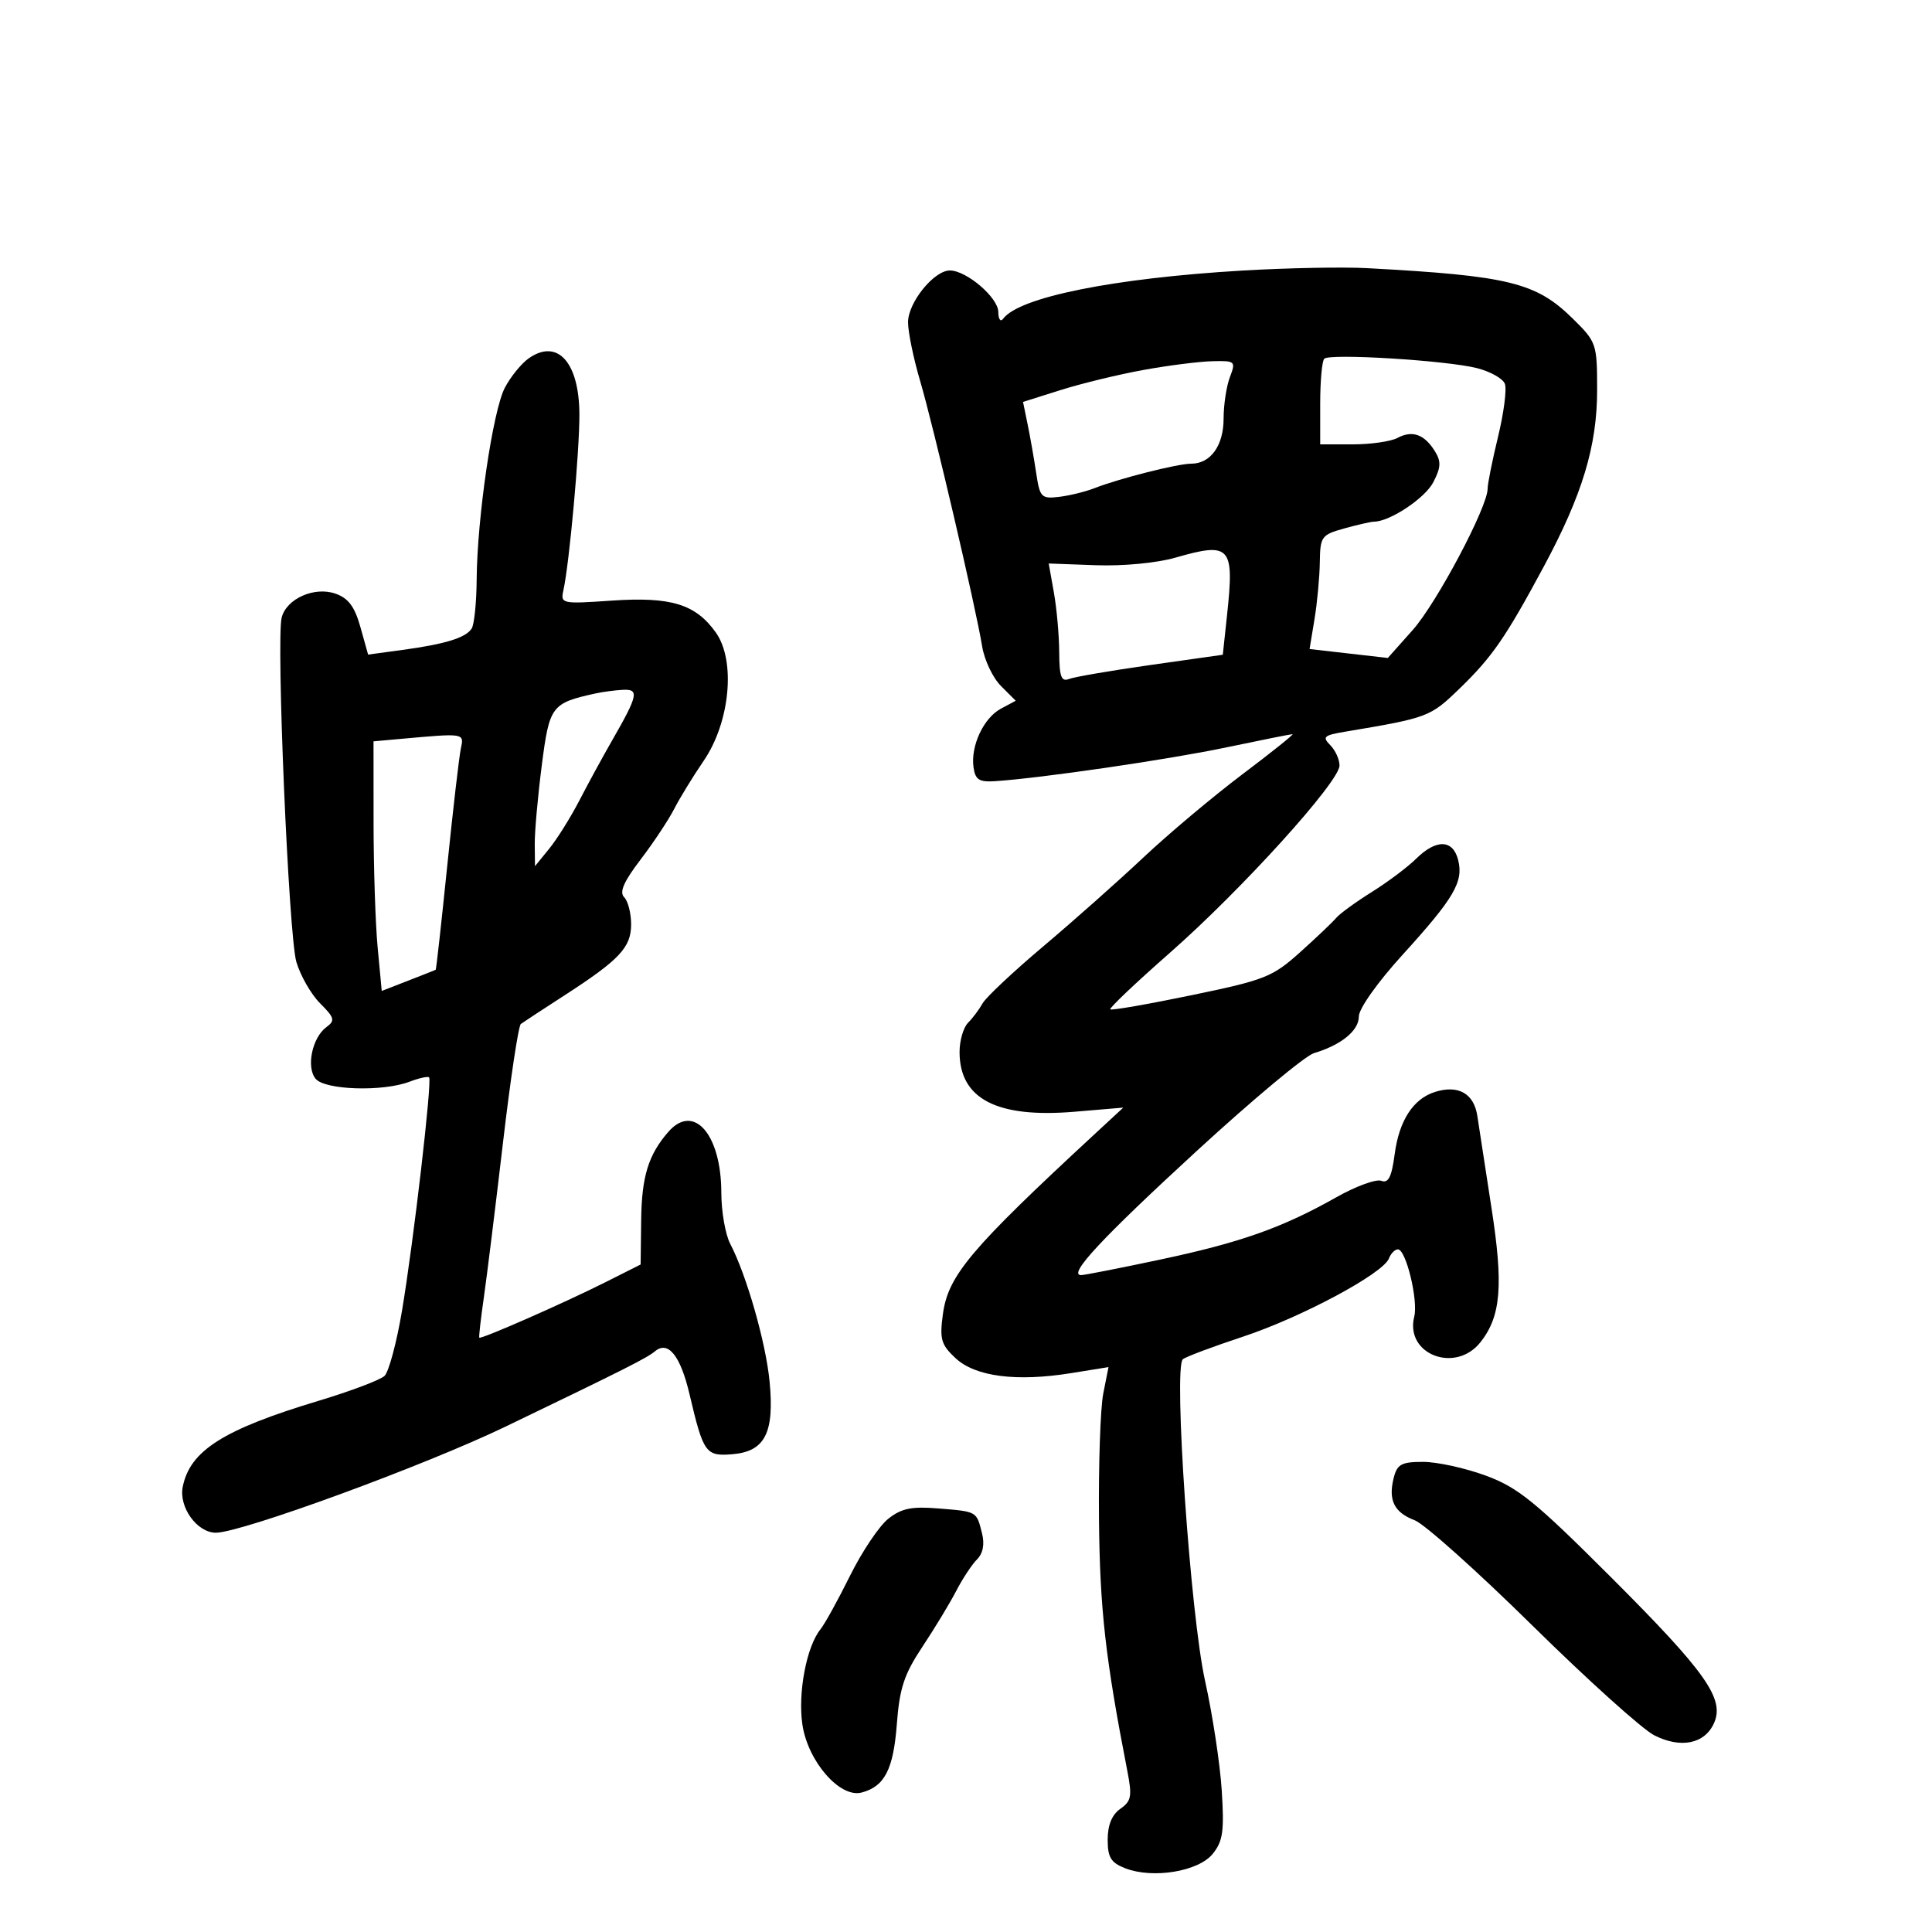 <svg xmlns="http://www.w3.org/2000/svg" width="300" height="300" viewBox="0 0 300 300" version="1.1">
	<path d="M 193 42.008 C 172.956 43.185, 158.227 46.149, 155.765 49.500 C 155.361 50.050, 155.024 49.572, 155.015 48.438 C 154.999 46.211, 150.079 42, 147.493 42 C 145.021 42, 141 46.980, 141 50.041 C 141 51.552, 141.844 55.649, 142.876 59.145 C 144.953 66.184, 151.524 94.308, 152.506 100.362 C 152.851 102.486, 154.165 105.256, 155.427 106.518 L 157.721 108.812 155.426 110.039 C 152.731 111.482, 150.698 115.835, 151.168 119.155 C 151.440 121.075, 152.043 121.464, 154.500 121.302 C 161.725 120.824, 181.311 117.965, 190.360 116.068 C 195.783 114.930, 200.438 114, 200.704 114 C 200.969 114, 197.457 116.813, 192.898 120.250 C 188.339 123.688, 181.435 129.488, 177.555 133.140 C 173.675 136.792, 166.680 143.002, 162.012 146.940 C 157.343 150.878, 153.097 154.865, 152.577 155.800 C 152.056 156.735, 151.038 158.095, 150.315 158.821 C 149.592 159.548, 149 161.586, 149 163.349 C 149 170.643, 154.792 173.649, 166.878 172.628 L 174.422 171.990 169.961 176.118 C 150.680 193.962, 147.225 198.060, 146.413 204.055 C 145.885 207.950, 146.128 208.796, 148.373 210.894 C 151.444 213.763, 157.817 214.589, 166.314 213.220 L 172.128 212.283 171.314 216.391 C 170.866 218.651, 170.568 227.438, 170.650 235.917 C 170.786 249.886, 171.640 257.463, 175.053 275 C 175.816 278.921, 175.676 279.677, 173.965 280.872 C 172.665 281.779, 172 283.397, 172 285.647 C 172 288.435, 172.497 289.241, 174.750 290.112 C 179.040 291.769, 186.094 290.603, 188.306 287.870 C 189.894 285.909, 190.116 284.359, 189.712 278.021 C 189.448 273.885, 188.282 266.225, 187.121 261 C 184.845 250.759, 182.190 212.304, 183.673 211.062 C 184.128 210.681, 188.325 209.105, 193 207.560 C 202.073 204.562, 214.771 197.761, 215.670 195.418 C 215.969 194.638, 216.598 194, 217.068 194 C 218.323 194, 220.240 201.908, 219.602 204.450 C 218.130 210.316, 226.015 213.339, 229.901 208.399 C 233.078 204.360, 233.465 199.580, 231.591 187.528 C 230.648 181.463, 229.664 175.063, 229.404 173.306 C 228.884 169.795, 226.440 168.408, 222.806 169.562 C 219.440 170.630, 217.257 174.001, 216.568 179.197 C 216.094 182.773, 215.589 183.780, 214.483 183.355 C 213.681 183.047, 210.528 184.204, 207.477 185.926 C 199.097 190.655, 192.641 192.938, 180.146 195.590 C 173.902 196.916, 168.379 198, 167.873 198 C 165.742 198, 171.080 192.269, 185.848 178.702 C 194.483 170.769, 202.662 163.944, 204.024 163.535 C 208.280 162.257, 211 160.037, 211 157.840 C 211 156.630, 213.887 152.552, 217.750 148.303 C 225.794 139.457, 227.274 136.939, 226.423 133.549 C 225.615 130.330, 223.030 130.253, 219.886 133.353 C 218.574 134.647, 215.475 136.971, 213 138.517 C 210.525 140.063, 208.050 141.864, 207.500 142.518 C 206.950 143.173, 204.426 145.574, 201.890 147.853 C 197.595 151.713, 196.443 152.169, 185.013 154.538 C 178.266 155.935, 172.590 156.923, 172.400 156.733 C 172.210 156.543, 176.379 152.588, 181.665 147.944 C 192.803 138.159, 208 121.380, 208 118.868 C 208 117.919, 207.349 116.492, 206.553 115.696 C 205.291 114.433, 205.577 114.170, 208.803 113.629 C 221.799 111.449, 222.071 111.346, 226.663 106.899 C 231.708 102.015, 233.788 99.001, 239.705 88 C 245.697 76.862, 248 69.253, 248 60.598 C 248 53.378, 247.912 53.117, 244.250 49.505 C 238.525 43.858, 234.322 42.825, 212.250 41.637 C 208.537 41.437, 199.875 41.604, 193 42.008 M 82.109 55.636 C 80.943 56.453, 79.262 58.527, 78.374 60.244 C 76.518 63.833, 74.085 80.443, 74.016 90 C 73.991 93.575, 73.639 97.002, 73.235 97.615 C 72.292 99.047, 69.126 100.020, 62.476 100.922 L 57.160 101.644 55.966 97.380 C 55.073 94.189, 54.095 92.880, 52.081 92.178 C 48.822 91.042, 44.507 92.955, 43.743 95.874 C 42.862 99.242, 44.824 145.318, 46.021 149.378 C 46.650 151.510, 48.309 154.400, 49.708 155.799 C 51.947 158.038, 52.065 158.479, 50.692 159.483 C 48.478 161.102, 47.514 165.709, 49.011 167.513 C 50.465 169.265, 59.429 169.548, 63.574 167.972 C 65.061 167.407, 66.435 167.102, 66.628 167.294 C 67.125 167.792, 64.227 192.771, 62.428 203.500 C 61.598 208.450, 60.375 213.017, 59.709 213.649 C 59.044 214.281, 54.450 216.017, 49.500 217.507 C 34.687 221.965, 29.500 225.248, 28.375 230.877 C 27.744 234.032, 30.606 238, 33.514 238 C 37.478 238, 65.925 227.581, 78.500 221.524 C 97.141 212.545, 100.435 210.884, 101.718 209.819 C 103.754 208.130, 105.660 210.509, 107.070 216.500 C 109.228 225.668, 109.577 226.156, 113.733 225.810 C 118.788 225.389, 120.273 222.475, 119.499 214.500 C 118.912 208.448, 115.918 197.986, 113.385 193.131 C 112.630 191.684, 112.010 188.115, 112.006 185.200 C 111.996 176.140, 107.725 171.232, 103.783 175.750 C 100.683 179.305, 99.644 182.668, 99.561 189.426 L 99.476 196.351 93.988 199.112 C 87.580 202.336, 74.659 208.014, 74.425 207.710 C 74.336 207.594, 74.652 204.800, 75.127 201.500 C 75.602 198.200, 76.937 187.400, 78.095 177.500 C 79.252 167.600, 80.504 159.275, 80.877 159 C 81.250 158.725, 84.243 156.763, 87.528 154.640 C 96.209 149.029, 98 147.127, 98 143.526 C 98 141.807, 97.513 139.913, 96.917 139.317 C 96.140 138.540, 96.858 136.893, 99.460 133.484 C 101.455 130.871, 103.805 127.331, 104.684 125.617 C 105.562 123.903, 107.624 120.538, 109.265 118.140 C 113.366 112.146, 114.272 102.596, 111.156 98.219 C 108.009 93.800, 104.192 92.633, 94.960 93.265 C 87.213 93.796, 87.022 93.755, 87.485 91.655 C 88.416 87.431, 89.999 69.982, 89.968 64.289 C 89.924 56.230, 86.556 52.522, 82.109 55.636 M 205.631 55.702 C 205.284 56.049, 205 59.183, 205 62.667 L 205 69 210.066 69 C 212.852 69, 215.969 68.552, 216.993 68.004 C 219.293 66.773, 221.161 67.427, 222.789 70.034 C 223.802 71.656, 223.759 72.565, 222.562 74.880 C 221.277 77.365, 215.826 80.989, 213.349 81.006 C 212.882 81.009, 210.813 81.480, 208.750 82.053 C 205.192 83.041, 204.997 83.309, 204.940 87.297 C 204.908 89.609, 204.536 93.588, 204.116 96.141 L 203.350 100.781 209.425 101.475 L 215.500 102.168 219.359 97.834 C 223.089 93.646, 231.003 78.723, 230.997 75.889 C 230.996 75.125, 231.727 71.483, 232.622 67.795 C 233.516 64.107, 233.991 60.418, 233.676 59.597 C 233.361 58.776, 231.392 57.676, 229.301 57.153 C 224.536 55.959, 206.481 54.853, 205.631 55.702 M 177.500 57.456 C 173.650 58.158, 167.880 59.560, 164.677 60.572 L 158.855 62.411 159.582 65.956 C 159.982 67.905, 160.578 71.300, 160.907 73.500 C 161.465 77.229, 161.704 77.477, 164.440 77.154 C 166.055 76.963, 168.529 76.358, 169.938 75.808 C 173.842 74.284, 182.865 72, 184.977 72 C 187.985 72, 190 69.189, 190 64.994 C 190 62.869, 190.439 59.976, 190.975 58.565 C 191.917 56.089, 191.822 56.003, 188.225 56.090 C 186.176 56.140, 181.350 56.755, 177.500 57.456 M 182.500 86.595 C 179.622 87.423, 174.390 87.921, 170.172 87.767 L 162.843 87.500 163.645 92 C 164.087 94.475, 164.459 98.642, 164.474 101.261 C 164.495 105.083, 164.796 105.906, 166 105.431 C 166.825 105.106, 172.535 104.127, 178.688 103.255 L 189.876 101.669 190.539 95.478 C 191.683 84.800, 191.075 84.128, 182.500 86.595 M 92.500 107.672 C 85.609 109.188, 85.315 109.581, 84.122 118.889 C 83.505 123.699, 83.016 129.180, 83.036 131.068 L 83.072 134.500 85.286 131.781 C 86.504 130.286, 88.613 126.911, 89.974 124.281 C 91.334 121.652, 93.612 117.475, 95.034 115 C 99.083 107.957, 99.292 106.981, 96.719 107.116 C 95.498 107.180, 93.600 107.430, 92.500 107.672 M 62.250 114.732 L 58 115.115 58.007 127.807 C 58.011 134.788, 58.298 143.509, 58.646 147.186 L 59.277 153.873 63.389 152.274 C 65.650 151.394, 67.569 150.635, 67.654 150.587 C 67.739 150.539, 68.544 143.300, 69.442 134.500 C 70.341 125.700, 71.293 117.487, 71.557 116.250 C 72.077 113.817, 72.197 113.836, 62.250 114.732 M 216.411 229.498 C 215.542 232.961, 216.483 234.853, 219.680 236.068 C 221.182 236.639, 229.406 243.998, 237.955 252.421 C 246.505 260.844, 255.011 268.506, 256.858 269.449 C 260.958 271.542, 264.676 270.805, 266.131 267.611 C 267.857 263.823, 264.954 259.701, 250.126 244.882 C 238.378 233.142, 235.702 230.971, 230.712 229.132 C 227.529 227.960, 223.150 227, 220.982 227 C 217.610 227, 216.947 227.362, 216.411 229.498 M 137.938 235.827 C 136.528 236.939, 133.854 240.921, 131.995 244.675 C 130.136 248.429, 128.068 252.175, 127.400 253 C 125.234 255.676, 123.864 262.912, 124.598 267.804 C 125.456 273.531, 130.417 279.227, 133.782 278.347 C 137.363 277.410, 138.727 274.760, 139.262 267.705 C 139.685 262.121, 140.394 259.981, 143.236 255.699 C 145.139 252.834, 147.498 248.938, 148.478 247.043 C 149.458 245.148, 150.909 242.949, 151.702 242.155 C 152.636 241.221, 152.914 239.794, 152.491 238.108 C 151.623 234.648, 151.760 234.727, 145.749 234.234 C 141.557 233.890, 139.984 234.211, 137.938 235.827" stroke="none" fill="black" fill-rule="evenodd"/>
</svg>